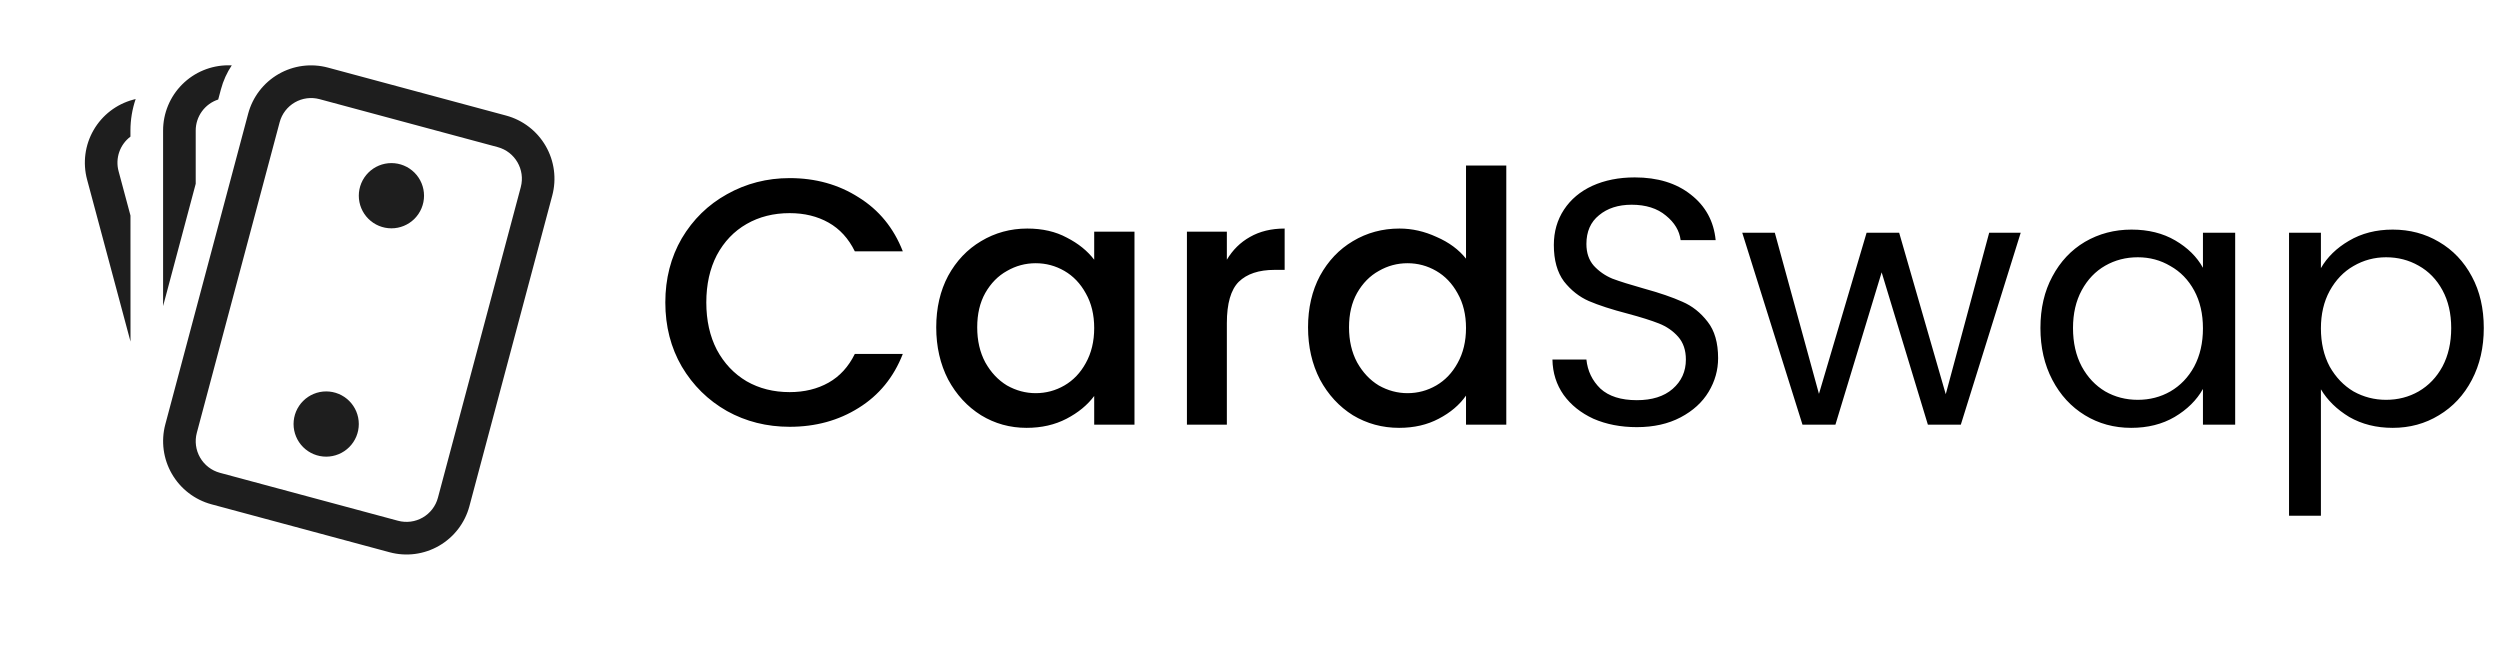 <svg width="571" height="149" viewBox="0 0 571 149" fill="none" xmlns="http://www.w3.org/2000/svg">
<path d="M37.757 96.924C36.741 100.745 37.281 104.811 39.259 108.234C41.236 111.657 44.489 114.156 48.306 115.184L88.983 126.136C90.871 126.645 92.841 126.776 94.78 126.522C96.719 126.268 98.589 125.634 100.283 124.656C101.976 123.678 103.46 122.376 104.649 120.823C105.839 119.271 106.71 117.499 107.213 115.609L126.136 44.663C127.154 40.843 126.616 36.775 124.64 33.351C122.664 29.927 119.411 27.425 115.594 26.395L74.917 15.444C73.028 14.934 71.058 14.802 69.118 15.055C67.178 15.309 65.307 15.942 63.613 16.92C61.918 17.898 60.434 19.201 59.244 20.754C58.054 22.307 57.183 24.08 56.68 25.971L37.757 96.924ZM50.221 107.988C48.313 107.471 46.688 106.22 45.701 104.508C44.714 102.797 44.445 100.764 44.953 98.854L63.876 27.908C64.128 26.963 64.563 26.078 65.158 25.302C65.752 24.526 66.494 23.875 67.34 23.387C68.187 22.898 69.121 22.581 70.09 22.455C71.059 22.328 72.044 22.393 72.988 22.648L113.672 33.599C117.643 34.665 120.005 38.755 118.947 42.733L100.024 113.672C99.773 114.618 99.338 115.505 98.743 116.282C98.149 117.059 97.406 117.712 96.559 118.201C95.712 118.69 94.776 119.008 93.806 119.134C92.835 119.261 91.85 119.195 90.905 118.939L50.221 107.988ZM29.808 78.016L19.892 41.02C18.867 37.203 19.401 33.136 21.375 29.713C23.349 26.291 26.602 23.792 30.418 22.767L30.985 22.618C30.196 24.936 29.793 27.367 29.793 29.815V31.208C28.606 32.102 27.714 33.33 27.231 34.734C26.748 36.139 26.696 37.656 27.081 39.09L29.8 49.23L29.808 78.016ZM37.25 69.911V29.815C37.25 25.863 38.82 22.073 41.614 19.279C44.408 16.485 48.198 14.915 52.15 14.915H52.94C51.845 16.561 50.988 18.416 50.451 20.435L49.84 22.73C48.348 23.217 47.047 24.162 46.124 25.432C45.201 26.701 44.703 28.23 44.7 29.8V41.981L37.25 69.911ZM96.85 44.7C96.85 46.676 96.065 48.571 94.668 49.968C93.271 51.365 91.376 52.15 89.4 52.15C87.424 52.15 85.529 51.365 84.132 49.968C82.735 48.571 81.95 46.676 81.95 44.7C81.95 42.724 82.735 40.829 84.132 39.432C85.529 38.035 87.424 37.25 89.4 37.25C91.376 37.25 93.271 38.035 94.668 39.432C96.065 40.829 96.85 42.724 96.85 44.7ZM74.5 104.3C76.476 104.3 78.371 103.515 79.768 102.118C81.165 100.721 81.95 98.826 81.95 96.85C81.95 94.874 81.165 92.979 79.768 91.582C78.371 90.185 76.476 89.4 74.5 89.4C72.524 89.4 70.629 90.185 69.232 91.582C67.835 92.979 67.05 94.874 67.05 96.85C67.05 98.826 67.835 100.721 69.232 102.118C70.629 103.515 72.524 104.3 74.5 104.3Z" fill="#1E1E1E"/>
<path d="M151.96 69.08C151.96 63.64 153.213 58.76 155.72 54.44C158.28 50.12 161.72 46.76 166.04 44.36C170.413 41.907 175.187 40.68 180.36 40.68C186.28 40.68 191.533 42.147 196.12 45.08C200.76 47.96 204.12 52.067 206.2 57.4H195.24C193.8 54.467 191.8 52.28 189.24 50.84C186.68 49.4 183.72 48.68 180.36 48.68C176.68 48.68 173.4 49.507 170.52 51.16C167.64 52.813 165.373 55.187 163.72 58.28C162.12 61.373 161.32 64.973 161.32 69.08C161.32 73.187 162.12 76.787 163.72 79.88C165.373 82.973 167.64 85.373 170.52 87.08C173.4 88.733 176.68 89.56 180.36 89.56C183.72 89.56 186.68 88.84 189.24 87.4C191.8 85.96 193.8 83.773 195.24 80.84H206.2C204.12 86.173 200.76 90.28 196.12 93.16C191.533 96.04 186.28 97.48 180.36 97.48C175.133 97.48 170.36 96.28 166.04 93.88C161.72 91.427 158.28 88.04 155.72 83.72C153.213 79.4 151.96 74.52 151.96 69.08ZM213.835 74.76C213.835 70.333 214.742 66.413 216.555 63C218.422 59.587 220.928 56.947 224.075 55.08C227.275 53.16 230.795 52.2 234.635 52.2C238.102 52.2 241.115 52.893 243.675 54.28C246.288 55.613 248.368 57.293 249.915 59.32V52.92H259.115V97H249.915V90.44C248.368 92.52 246.262 94.253 243.595 95.64C240.928 97.027 237.888 97.72 234.475 97.72C230.688 97.72 227.222 96.76 224.075 94.84C220.928 92.867 218.422 90.147 216.555 86.68C214.742 83.16 213.835 79.187 213.835 74.76ZM249.915 74.92C249.915 71.88 249.275 69.24 247.995 67C246.768 64.76 245.142 63.053 243.115 61.88C241.088 60.707 238.902 60.12 236.555 60.12C234.208 60.12 232.022 60.707 229.995 61.88C227.968 63 226.315 64.68 225.035 66.92C223.808 69.107 223.195 71.72 223.195 74.76C223.195 77.8 223.808 80.467 225.035 82.76C226.315 85.053 227.968 86.813 229.995 88.04C232.075 89.213 234.262 89.8 236.555 89.8C238.902 89.8 241.088 89.213 243.115 88.04C245.142 86.867 246.768 85.16 247.995 82.92C249.275 80.627 249.915 77.96 249.915 74.92ZM280.214 59.32C281.547 57.08 283.307 55.347 285.494 54.12C287.734 52.84 290.374 52.2 293.414 52.2V61.64H291.094C287.52 61.64 284.8 62.547 282.934 64.36C281.12 66.173 280.214 69.32 280.214 73.8V97H271.094V52.92H280.214V59.32ZM298.757 74.76C298.757 70.333 299.664 66.413 301.477 63C303.344 59.587 305.85 56.947 308.997 55.08C312.197 53.16 315.744 52.2 319.637 52.2C322.517 52.2 325.344 52.84 328.117 54.12C330.944 55.347 333.184 57 334.837 59.08V37.8H344.037V97H334.837V90.36C333.344 92.493 331.264 94.253 328.597 95.64C325.984 97.027 322.97 97.72 319.557 97.72C315.717 97.72 312.197 96.76 308.997 94.84C305.85 92.867 303.344 90.147 301.477 86.68C299.664 83.16 298.757 79.187 298.757 74.76ZM334.837 74.92C334.837 71.88 334.197 69.24 332.917 67C331.69 64.76 330.064 63.053 328.037 61.88C326.01 60.707 323.824 60.12 321.477 60.12C319.13 60.12 316.944 60.707 314.917 61.88C312.89 63 311.237 64.68 309.957 66.92C308.73 69.107 308.117 71.72 308.117 74.76C308.117 77.8 308.73 80.467 309.957 82.76C311.237 85.053 312.89 86.813 314.917 88.04C316.997 89.213 319.184 89.8 321.477 89.8C323.824 89.8 326.01 89.213 328.037 88.04C330.064 86.867 331.69 85.16 332.917 82.92C334.197 80.627 334.837 77.96 334.837 74.92ZM373.856 97.56C370.176 97.56 366.869 96.92 363.936 95.64C361.056 94.307 358.789 92.493 357.136 90.2C355.482 87.853 354.629 85.16 354.576 82.12H362.336C362.602 84.733 363.669 86.947 365.536 88.76C367.456 90.52 370.229 91.4 373.856 91.4C377.322 91.4 380.042 90.547 382.016 88.84C384.042 87.08 385.056 84.84 385.056 82.12C385.056 79.987 384.469 78.253 383.296 76.92C382.122 75.587 380.656 74.573 378.896 73.88C377.136 73.187 374.762 72.44 371.776 71.64C368.096 70.68 365.136 69.72 362.896 68.76C360.709 67.8 358.816 66.307 357.216 64.28C355.669 62.2 354.896 59.427 354.896 55.96C354.896 52.92 355.669 50.227 357.216 47.88C358.762 45.533 360.922 43.72 363.696 42.44C366.522 41.16 369.749 40.52 373.376 40.52C378.602 40.52 382.869 41.827 386.176 44.44C389.536 47.053 391.429 50.52 391.856 54.84H383.856C383.589 52.707 382.469 50.84 380.496 49.24C378.522 47.587 375.909 46.76 372.656 46.76C369.616 46.76 367.136 47.56 365.216 49.16C363.296 50.707 362.336 52.893 362.336 55.72C362.336 57.747 362.896 59.4 364.016 60.68C365.189 61.96 366.602 62.947 368.256 63.64C369.962 64.28 372.336 65.027 375.376 65.88C379.056 66.893 382.016 67.907 384.256 68.92C386.496 69.88 388.416 71.4 390.016 73.48C391.616 75.507 392.416 78.28 392.416 81.8C392.416 84.52 391.696 87.08 390.256 89.48C388.816 91.88 386.682 93.827 383.856 95.32C381.029 96.813 377.696 97.56 373.856 97.56ZM461.529 53.16L447.849 97H440.329L429.769 62.2L419.209 97H411.689L397.929 53.16H405.369L415.449 89.96L426.329 53.16H433.769L444.409 90.04L454.329 53.16H461.529ZM466.034 74.92C466.034 70.44 466.94 66.52 468.754 63.16C470.567 59.747 473.047 57.107 476.194 55.24C479.394 53.373 482.94 52.44 486.834 52.44C490.674 52.44 494.007 53.267 496.834 54.92C499.66 56.573 501.767 58.653 503.154 61.16V53.16H510.514V97H503.154V88.84C501.714 91.4 499.554 93.533 496.674 95.24C493.847 96.893 490.54 97.72 486.754 97.72C482.86 97.72 479.34 96.76 476.194 94.84C473.047 92.92 470.567 90.227 468.754 86.76C466.94 83.293 466.034 79.347 466.034 74.92ZM503.154 75C503.154 71.693 502.487 68.813 501.154 66.36C499.82 63.907 498.007 62.04 495.714 60.76C493.474 59.427 490.994 58.76 488.274 58.76C485.554 58.76 483.074 59.4 480.834 60.68C478.594 61.96 476.807 63.827 475.474 66.28C474.14 68.733 473.474 71.613 473.474 74.92C473.474 78.28 474.14 81.213 475.474 83.72C476.807 86.173 478.594 88.067 480.834 89.4C483.074 90.68 485.554 91.32 488.274 91.32C490.994 91.32 493.474 90.68 495.714 89.4C498.007 88.067 499.82 86.173 501.154 83.72C502.487 81.213 503.154 78.307 503.154 75ZM530.096 61.24C531.536 58.733 533.67 56.653 536.496 55C539.376 53.293 542.71 52.44 546.496 52.44C550.39 52.44 553.91 53.373 557.056 55.24C560.256 57.107 562.763 59.747 564.576 63.16C566.39 66.52 567.296 70.44 567.296 74.92C567.296 79.347 566.39 83.293 564.576 86.76C562.763 90.227 560.256 92.92 557.056 94.84C553.91 96.76 550.39 97.72 546.496 97.72C542.763 97.72 539.456 96.893 536.576 95.24C533.75 93.533 531.59 91.427 530.096 88.92V117.8H522.816V53.16H530.096V61.24ZM559.856 74.92C559.856 71.613 559.19 68.733 557.856 66.28C556.523 63.827 554.71 61.96 552.416 60.68C550.176 59.4 547.696 58.76 544.976 58.76C542.31 58.76 539.83 59.427 537.536 60.76C535.296 62.04 533.483 63.933 532.096 66.44C530.763 68.893 530.096 71.747 530.096 75C530.096 78.307 530.763 81.213 532.096 83.72C533.483 86.173 535.296 88.067 537.536 89.4C539.83 90.68 542.31 91.32 544.976 91.32C547.696 91.32 550.176 90.68 552.416 89.4C554.71 88.067 556.523 86.173 557.856 83.72C559.19 81.213 559.856 78.28 559.856 74.92Z" fill="black"/>
</svg>

